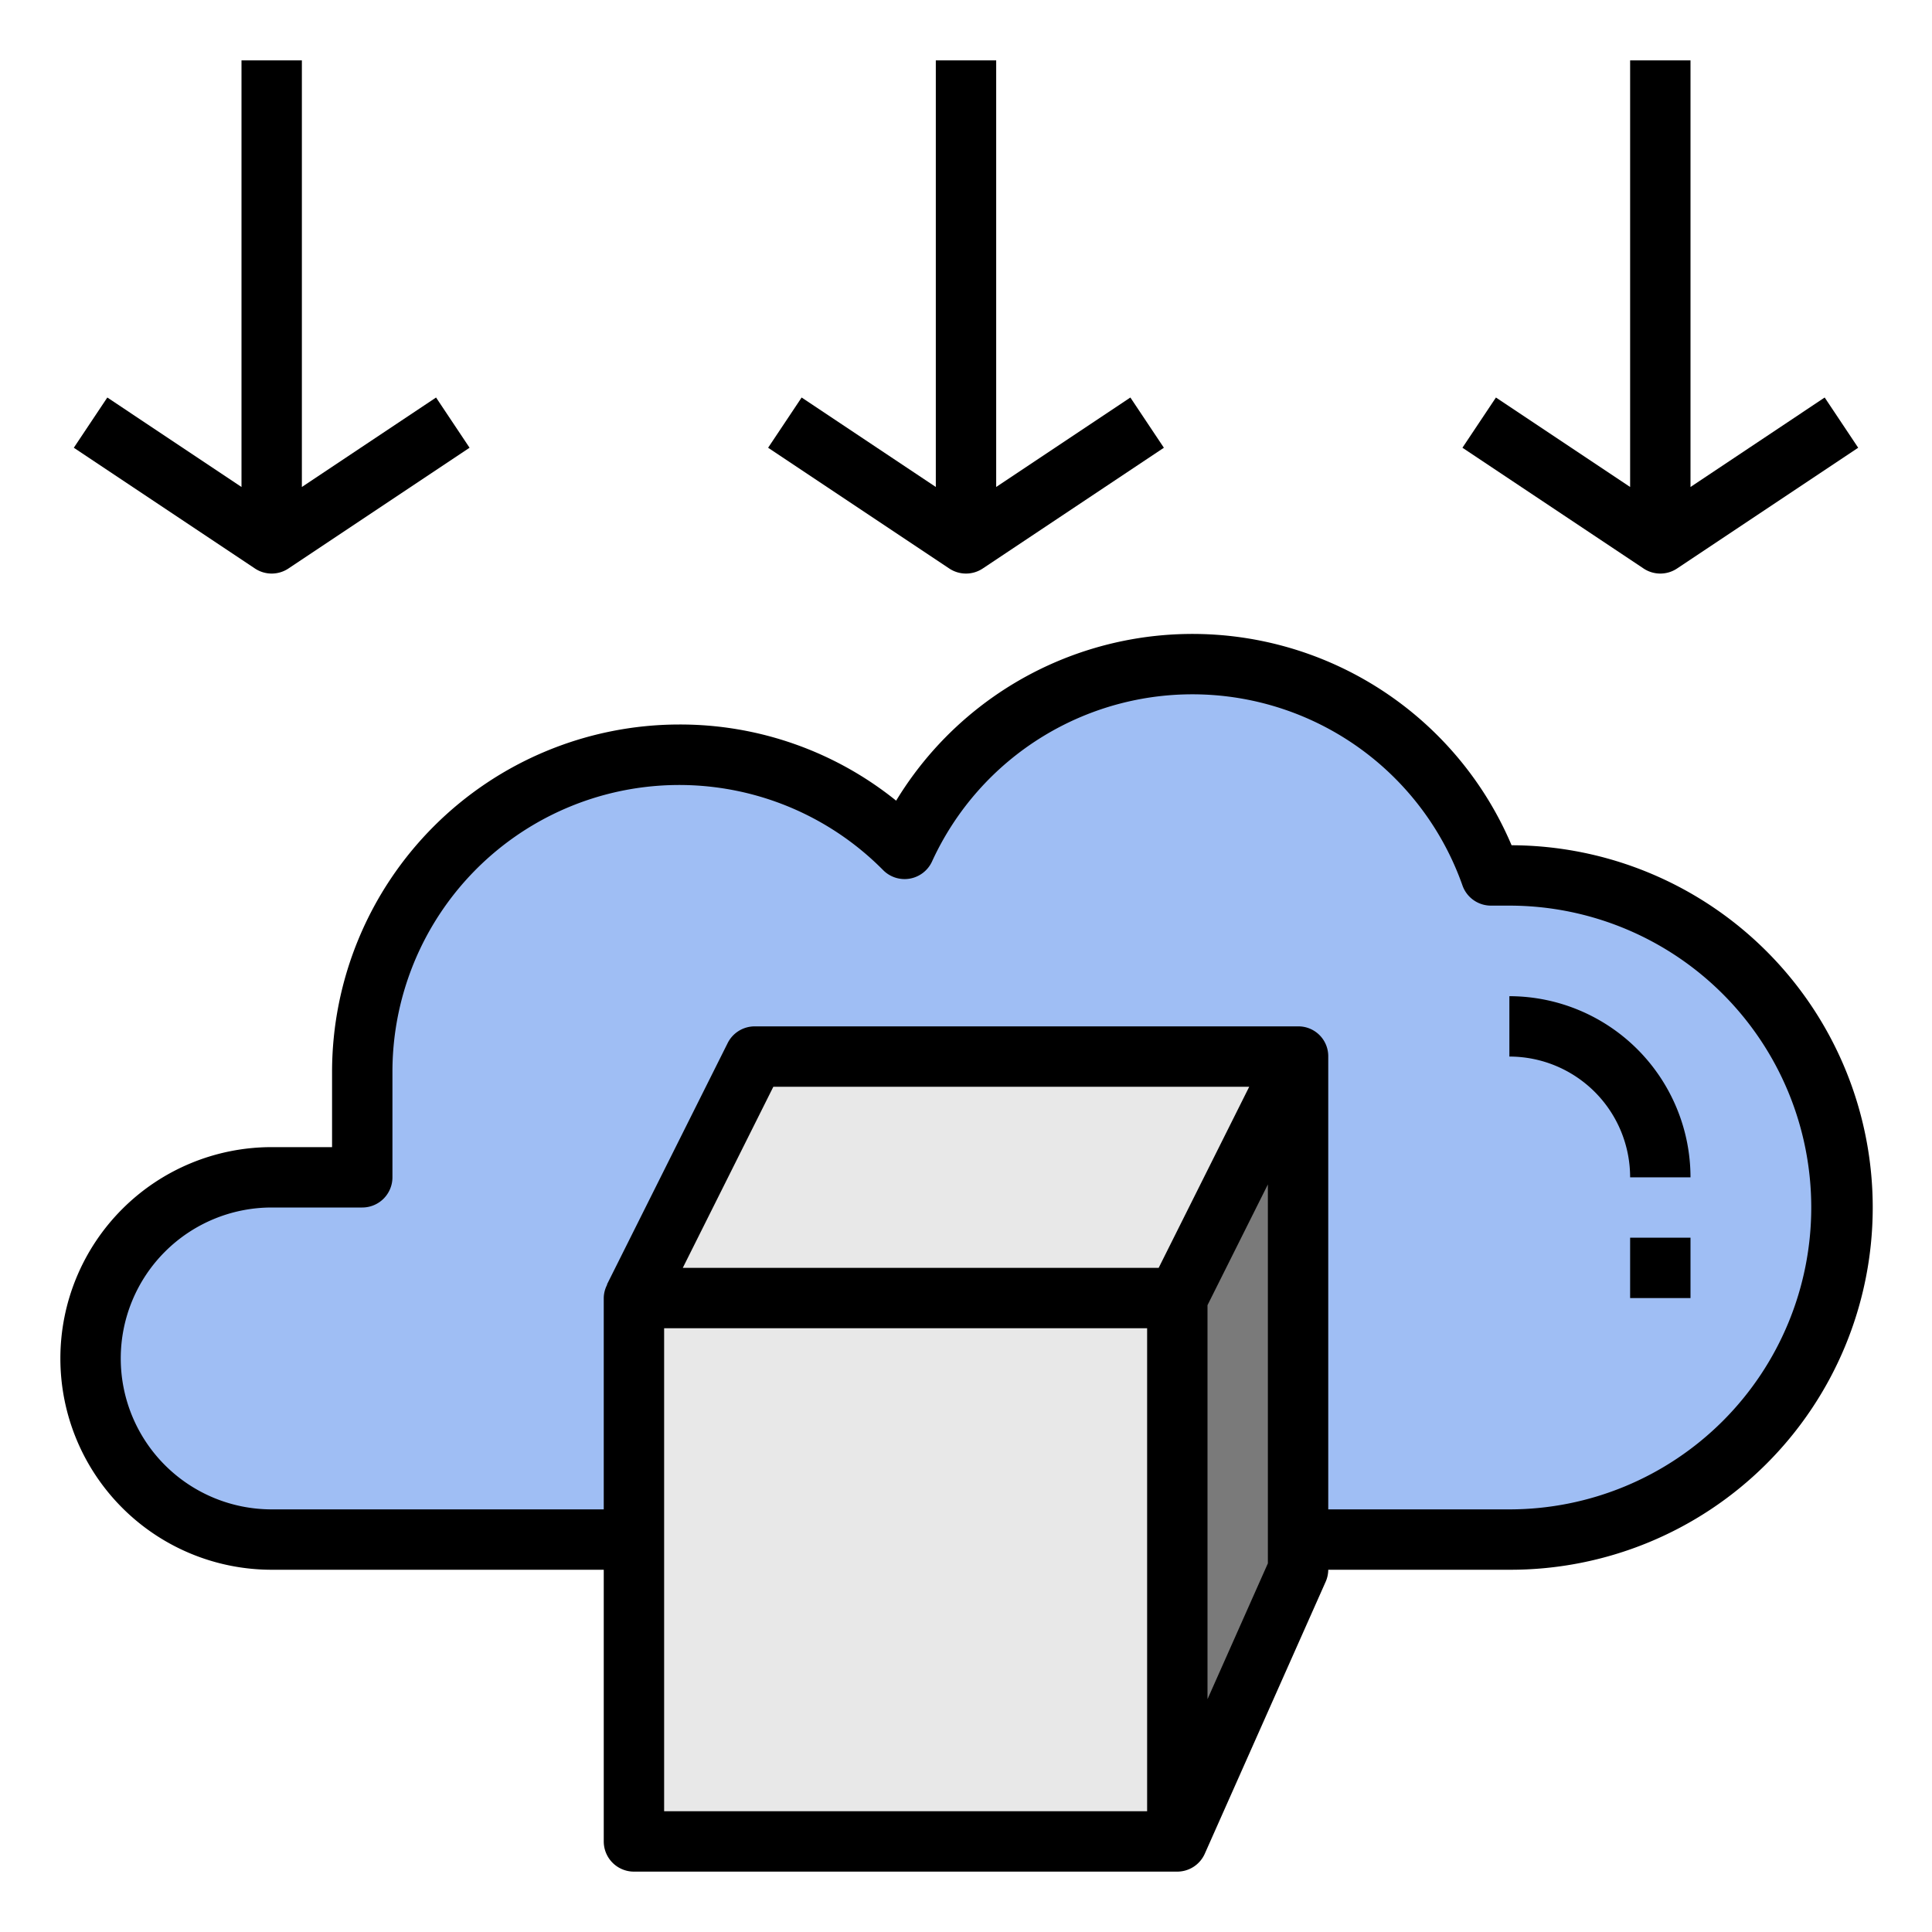 <svg xmlns="http://www.w3.org/2000/svg" data-name="Layer 1" viewBox="0 0 64 64"><polygon fill="#e8e8e8" points="43 35 25 35 21 43 39 43 43 35"/><polygon fill="#7a7a7a" points="39 43 39 61 43 52 43 51 43 35 39 43"/><path fill="#9fbef4" d="M50,29h-.61a10.486,10.486,0,0,0-19.424-.879A10.5,10.5,0,0,0,12,35.5V39H9A6,6,0,0,0,9,51H21V43l4-8H43V51h7a11,11,0,0,0,0-22Z"/><rect width="18" height="18" x="21" y="43" fill="#e8e8e8"/><path d="M50.073,28a11.483,11.483,0,0,0-20.387-1.477A11.4,11.4,0,0,0,22.5,24,11.513,11.513,0,0,0,11,35.5V38H9A7,7,0,0,0,9,52H20v9a1,1,0,0,0,1,1H39a1,1,0,0,0,.911-.595h0l.007-.016v0l3.992-8.982A1,1,0,0,0,44,52h6a12,12,0,0,0,.073-24ZM38.382,42H22.618l3-6H41.382ZM38,60H22V44H38Zm2-3.712V43.236l2-4V51.788ZM50,50H44V35H44A.988.988,0,0,0,43,34H25a1,1,0,0,0-.895.553l-4,8,.01,0A.978.978,0,0,0,20,43v7H9A5,5,0,0,1,9,40h3a1,1,0,0,0,1-1V35.5a9.5,9.5,0,0,1,16.255-6.676,1,1,0,0,0,1.619-.285,9.486,9.486,0,0,1,17.573.795A1,1,0,0,0,49.39,30H50a10,10,0,0,1,0,20Z"/><path d="M50,33v2a4,4,0,0,1,4,4h2A6.006,6.006,0,0,0,50,33Z"/><rect width="2" height="2" x="54" y="41"/><path d="M31 2V16.132l-4.445-2.964-1.11 1.664 6 4a1 1 0 0 0 1.11 0l6-4-1.11-1.664L33 16.132V2zM8 2V16.132L3.555 13.168l-1.11 1.664 6 4a1 1 0 0 0 1.11 0l6-4-1.11-1.664L10 16.132V2zM54 2V16.132l-4.445-2.964-1.11 1.664 6 4a1 1 0 0 0 1.11 0l6-4-1.11-1.664L56 16.132V2z"/></svg>